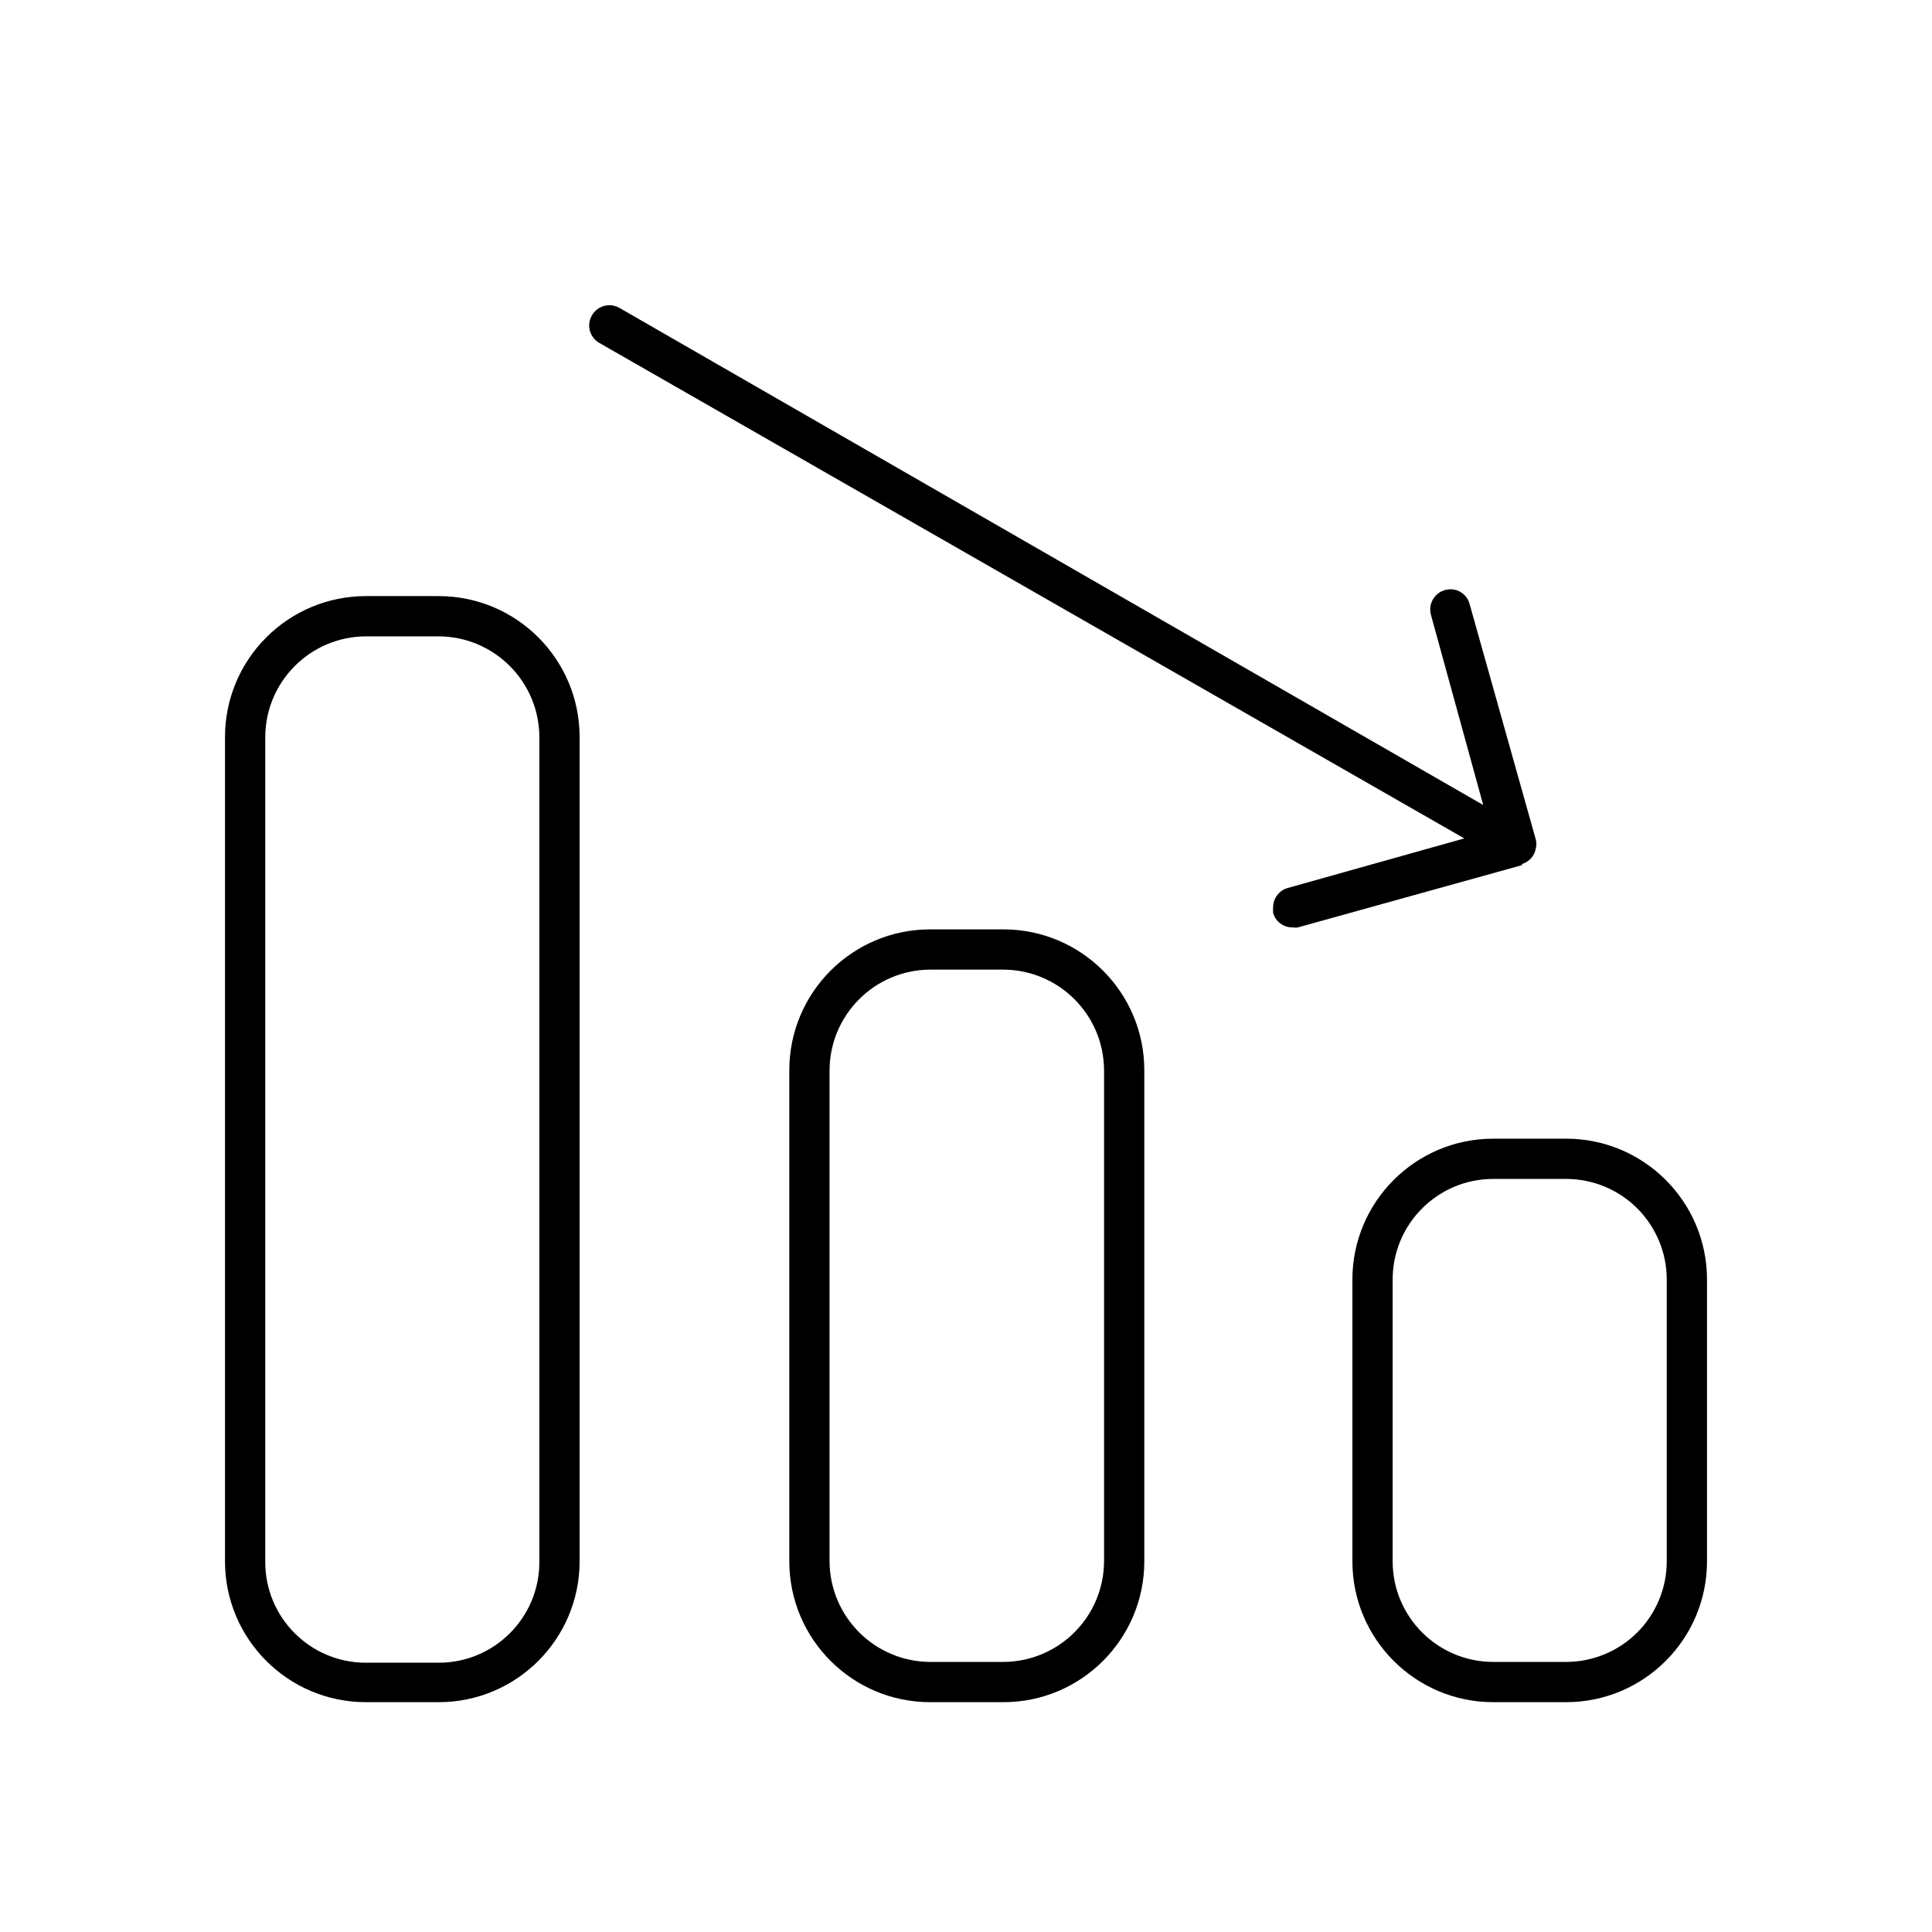<svg xmlns="http://www.w3.org/2000/svg" width="24" height="24" viewBox="0 0 24 24">
  <g fill="none" fill-rule="evenodd">
    <path fill="#000" fill-rule="nonzero" d="M19.455 14.145L18.55 14.145C17.584 14.145 16.8 14.929 16.8 15.895L16.8 19.395C16.8 20.361 17.584 21.145 18.55 21.145L19.455 21.145C20.421 21.145 21.205 20.361 21.205 19.395L21.205 15.895C21.205 14.929 20.421 14.145 19.455 14.145L19.455 14.145zM20.705 19.395C20.705 19.727 20.573 20.044 20.339 20.279 20.104 20.513 19.787 20.645 19.455 20.645L18.55 20.645C17.86 20.645 17.3 20.085 17.3 19.395L17.3 15.895C17.3 15.205 17.86 14.645 18.55 14.645L19.455 14.645C19.787 14.645 20.104 14.777 20.339 15.011 20.573 15.246 20.705 15.563 20.705 15.895L20.705 19.395zM12.465 11.545L11.555 11.545C10.589 11.545 9.805 12.329 9.805 13.295L9.805 19.395C9.805 20.361 10.589 21.145 11.555 21.145L12.465 21.145C13.431 21.145 14.215 20.361 14.215 19.395L14.215 13.295C14.215 12.329 13.431 11.545 12.465 11.545zM13.715 19.395C13.712 20.084 13.154 20.642 12.465 20.645L11.555 20.645C10.866 20.642 10.308 20.084 10.305 19.395L10.305 13.295C10.308 12.606 10.866 12.048 11.555 12.045L12.465 12.045C13.154 12.048 13.712 12.606 13.715 13.295L13.715 19.395zM5.45 7.405L4.545 7.405C4.081 7.405 3.636 7.589 3.308 7.918 2.979 8.246 2.795 8.691 2.795 9.155L2.795 19.395C2.795 20.361 3.579 21.145 4.545 21.145L5.45 21.145C6.416 21.145 7.2 20.361 7.2 19.395L7.2 9.155C7.2 8.189 6.416 7.405 5.45 7.405zM6.7 19.405C6.7 20.095 6.14 20.655 5.45 20.655L4.545 20.655C3.855 20.655 3.295 20.095 3.295 19.405L3.295 9.155C3.298 8.466 3.856 7.908 4.545 7.905L5.45 7.905C6.139 7.908 6.697 8.466 6.7 9.155L6.7 19.405zM18.9 10.735L18.9 10.735C18.996 10.709 19.067 10.629 19.08 10.53L19.08 10.53C19.087 10.499 19.087 10.466 19.08 10.435L18.255 7.5C18.238 7.437 18.195 7.383 18.138 7.351 18.081 7.319 18.013 7.312 17.95 7.33 17.818 7.367 17.74 7.503 17.775 7.635L18.425 10 7.695 3.825C7.575 3.756 7.422 3.797 7.353 3.918 7.283 4.038 7.325 4.191 7.445 4.26L18.19 10.415 16 11.03C15.891 11.059 15.816 11.157 15.815 11.27 15.813 11.293 15.813 11.317 15.815 11.34 15.845 11.448 15.943 11.522 16.055 11.52 16.078 11.525 16.102 11.525 16.125 11.52L18.915 10.745 18.9 10.735z"/>
    <rect width="24" height="24"/>
  </g>
</svg>
